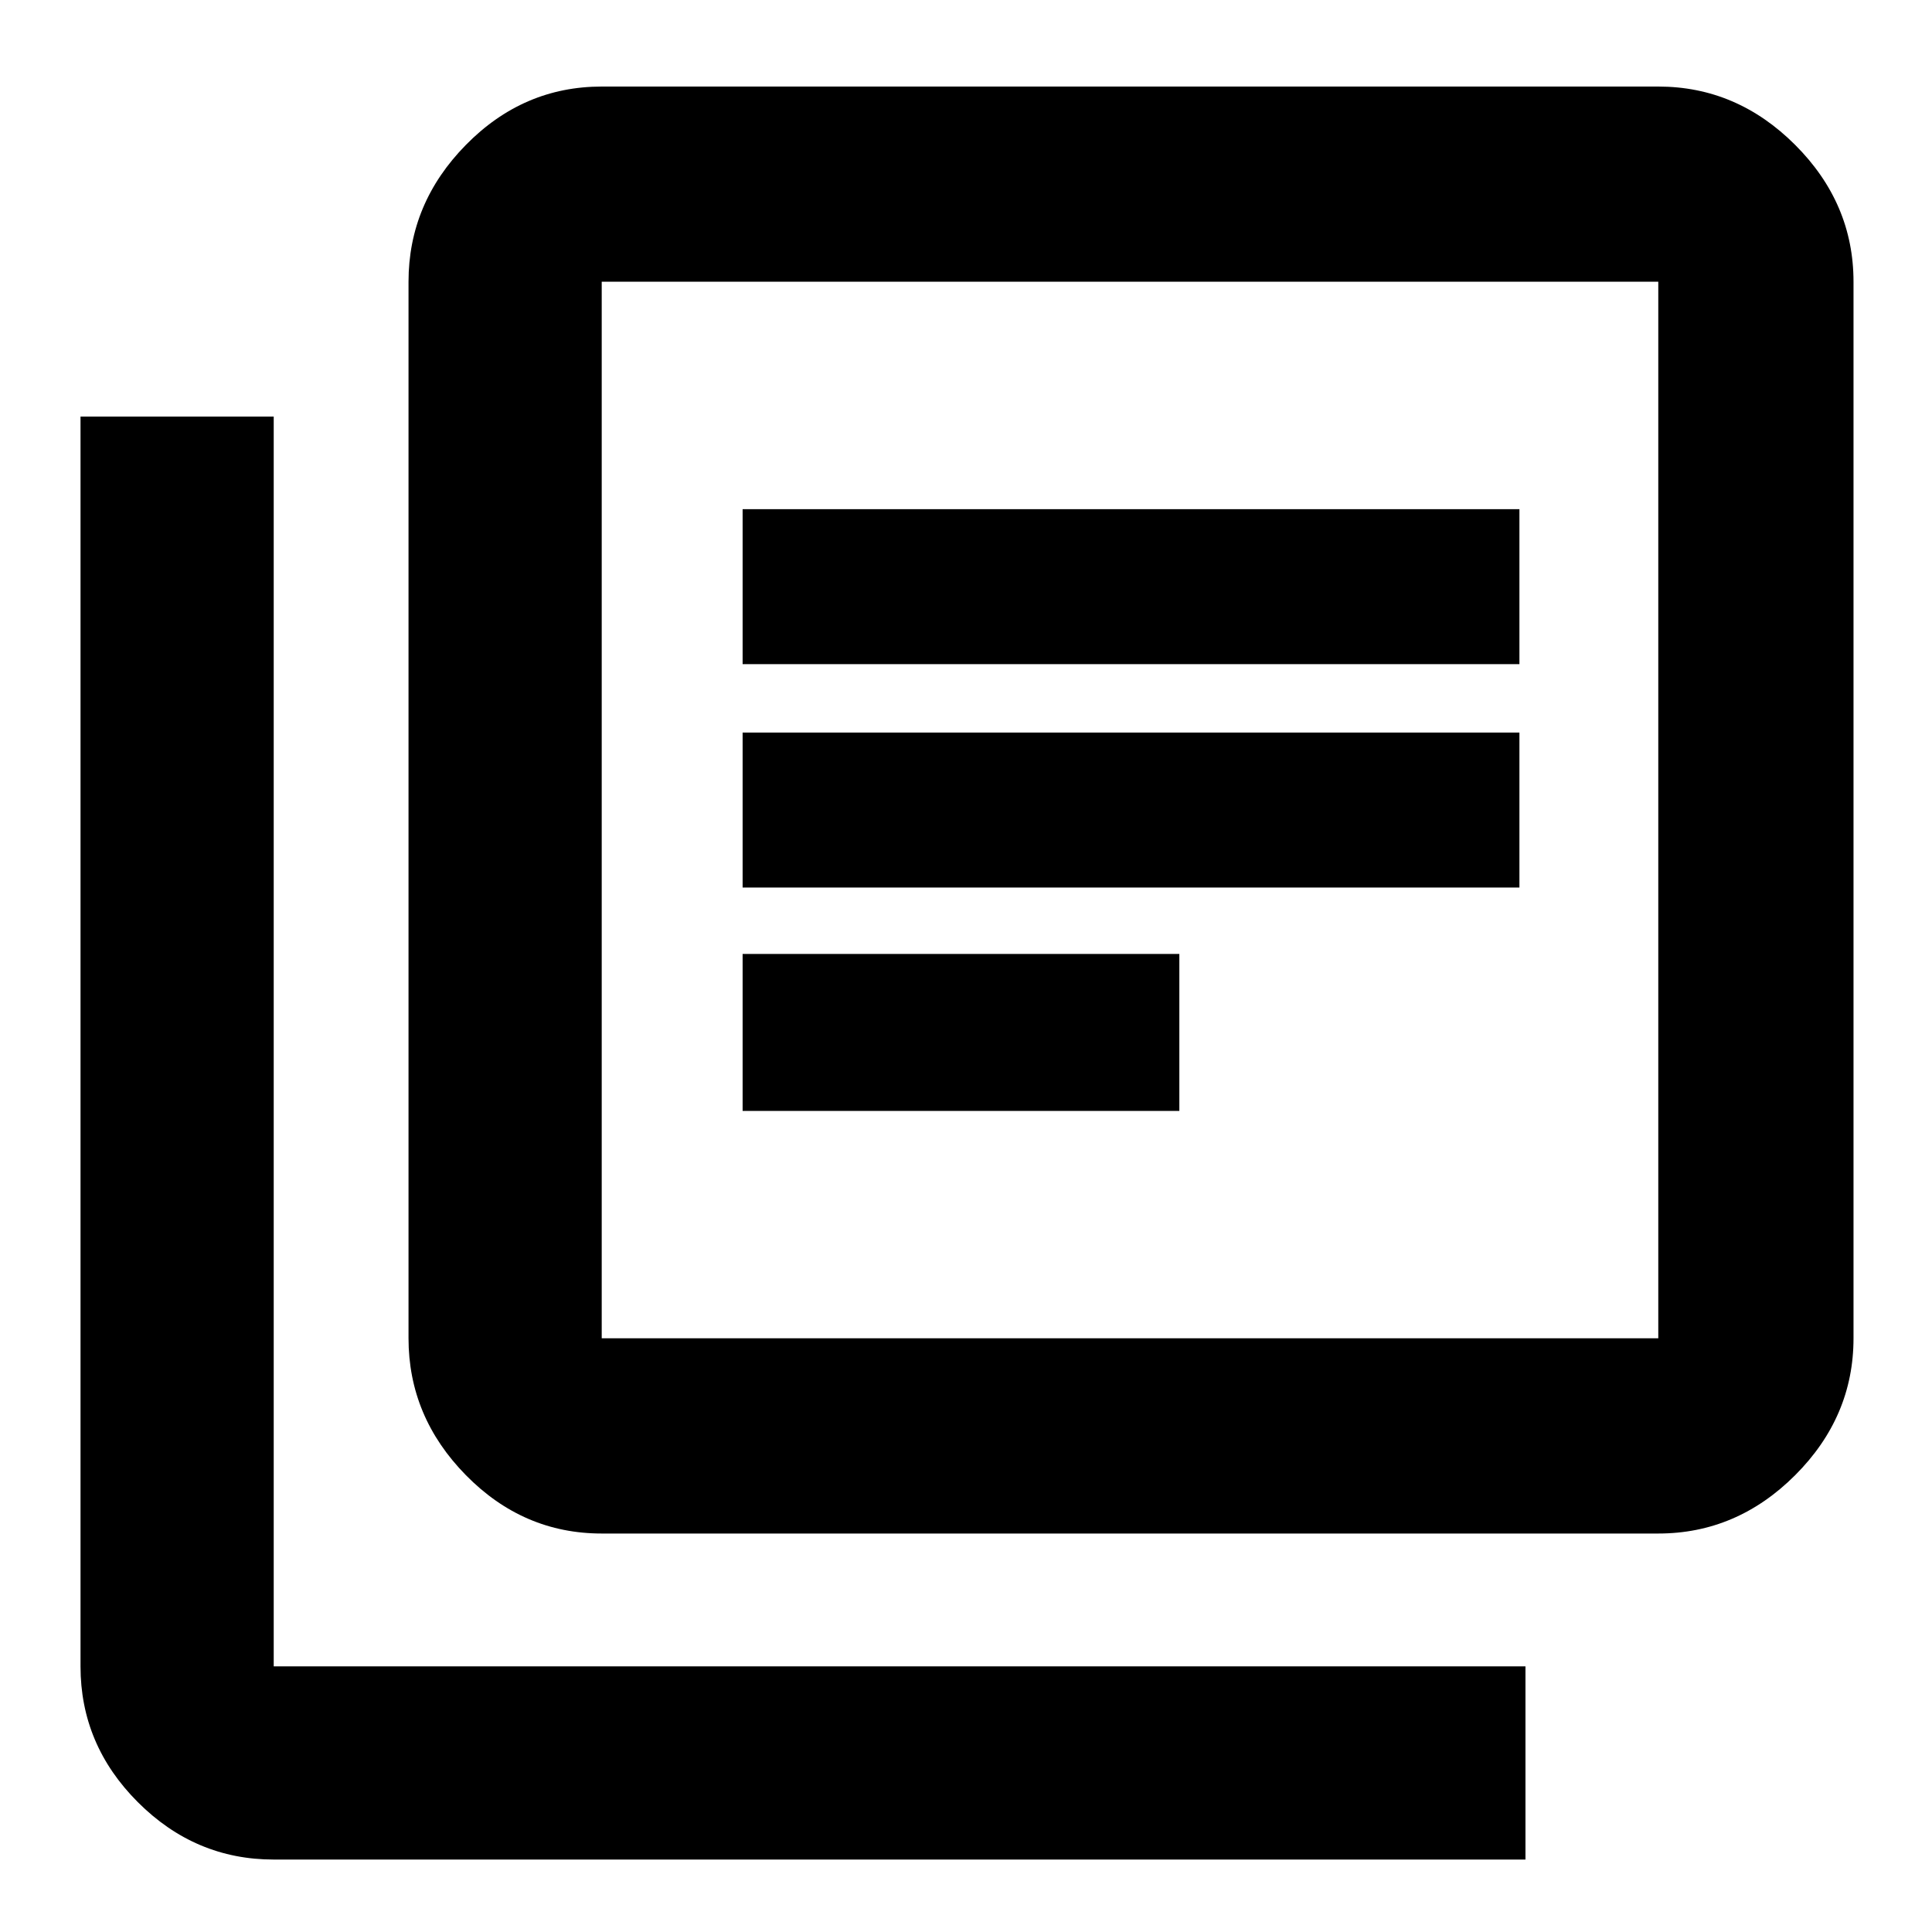 <svg xmlns="http://www.w3.org/2000/svg" height="40" width="40"><path d="M15.375 23h9.042v-3.25h-9.042Zm0-4.625h16.083v-3.208H15.375Zm0-4.625h16.083v-3.208H15.375Zm-2.917 18q-1.625 0-2.812-1.208-1.188-1.209-1.188-2.834V5.833q0-1.625 1.188-2.833 1.187-1.208 2.812-1.208h21.875q1.625 0 2.834 1.208 1.208 1.208 1.208 2.833v21.875q0 1.625-1.208 2.834-1.209 1.208-2.834 1.208Zm0-4.042h21.875V5.833H12.458v21.875ZM5.667 38.5q-1.625 0-2.813-1.188-1.187-1.187-1.187-2.812V8.625h4V34.5h25.916v4Zm6.791-32.667v21.875V5.833Z"/></svg>